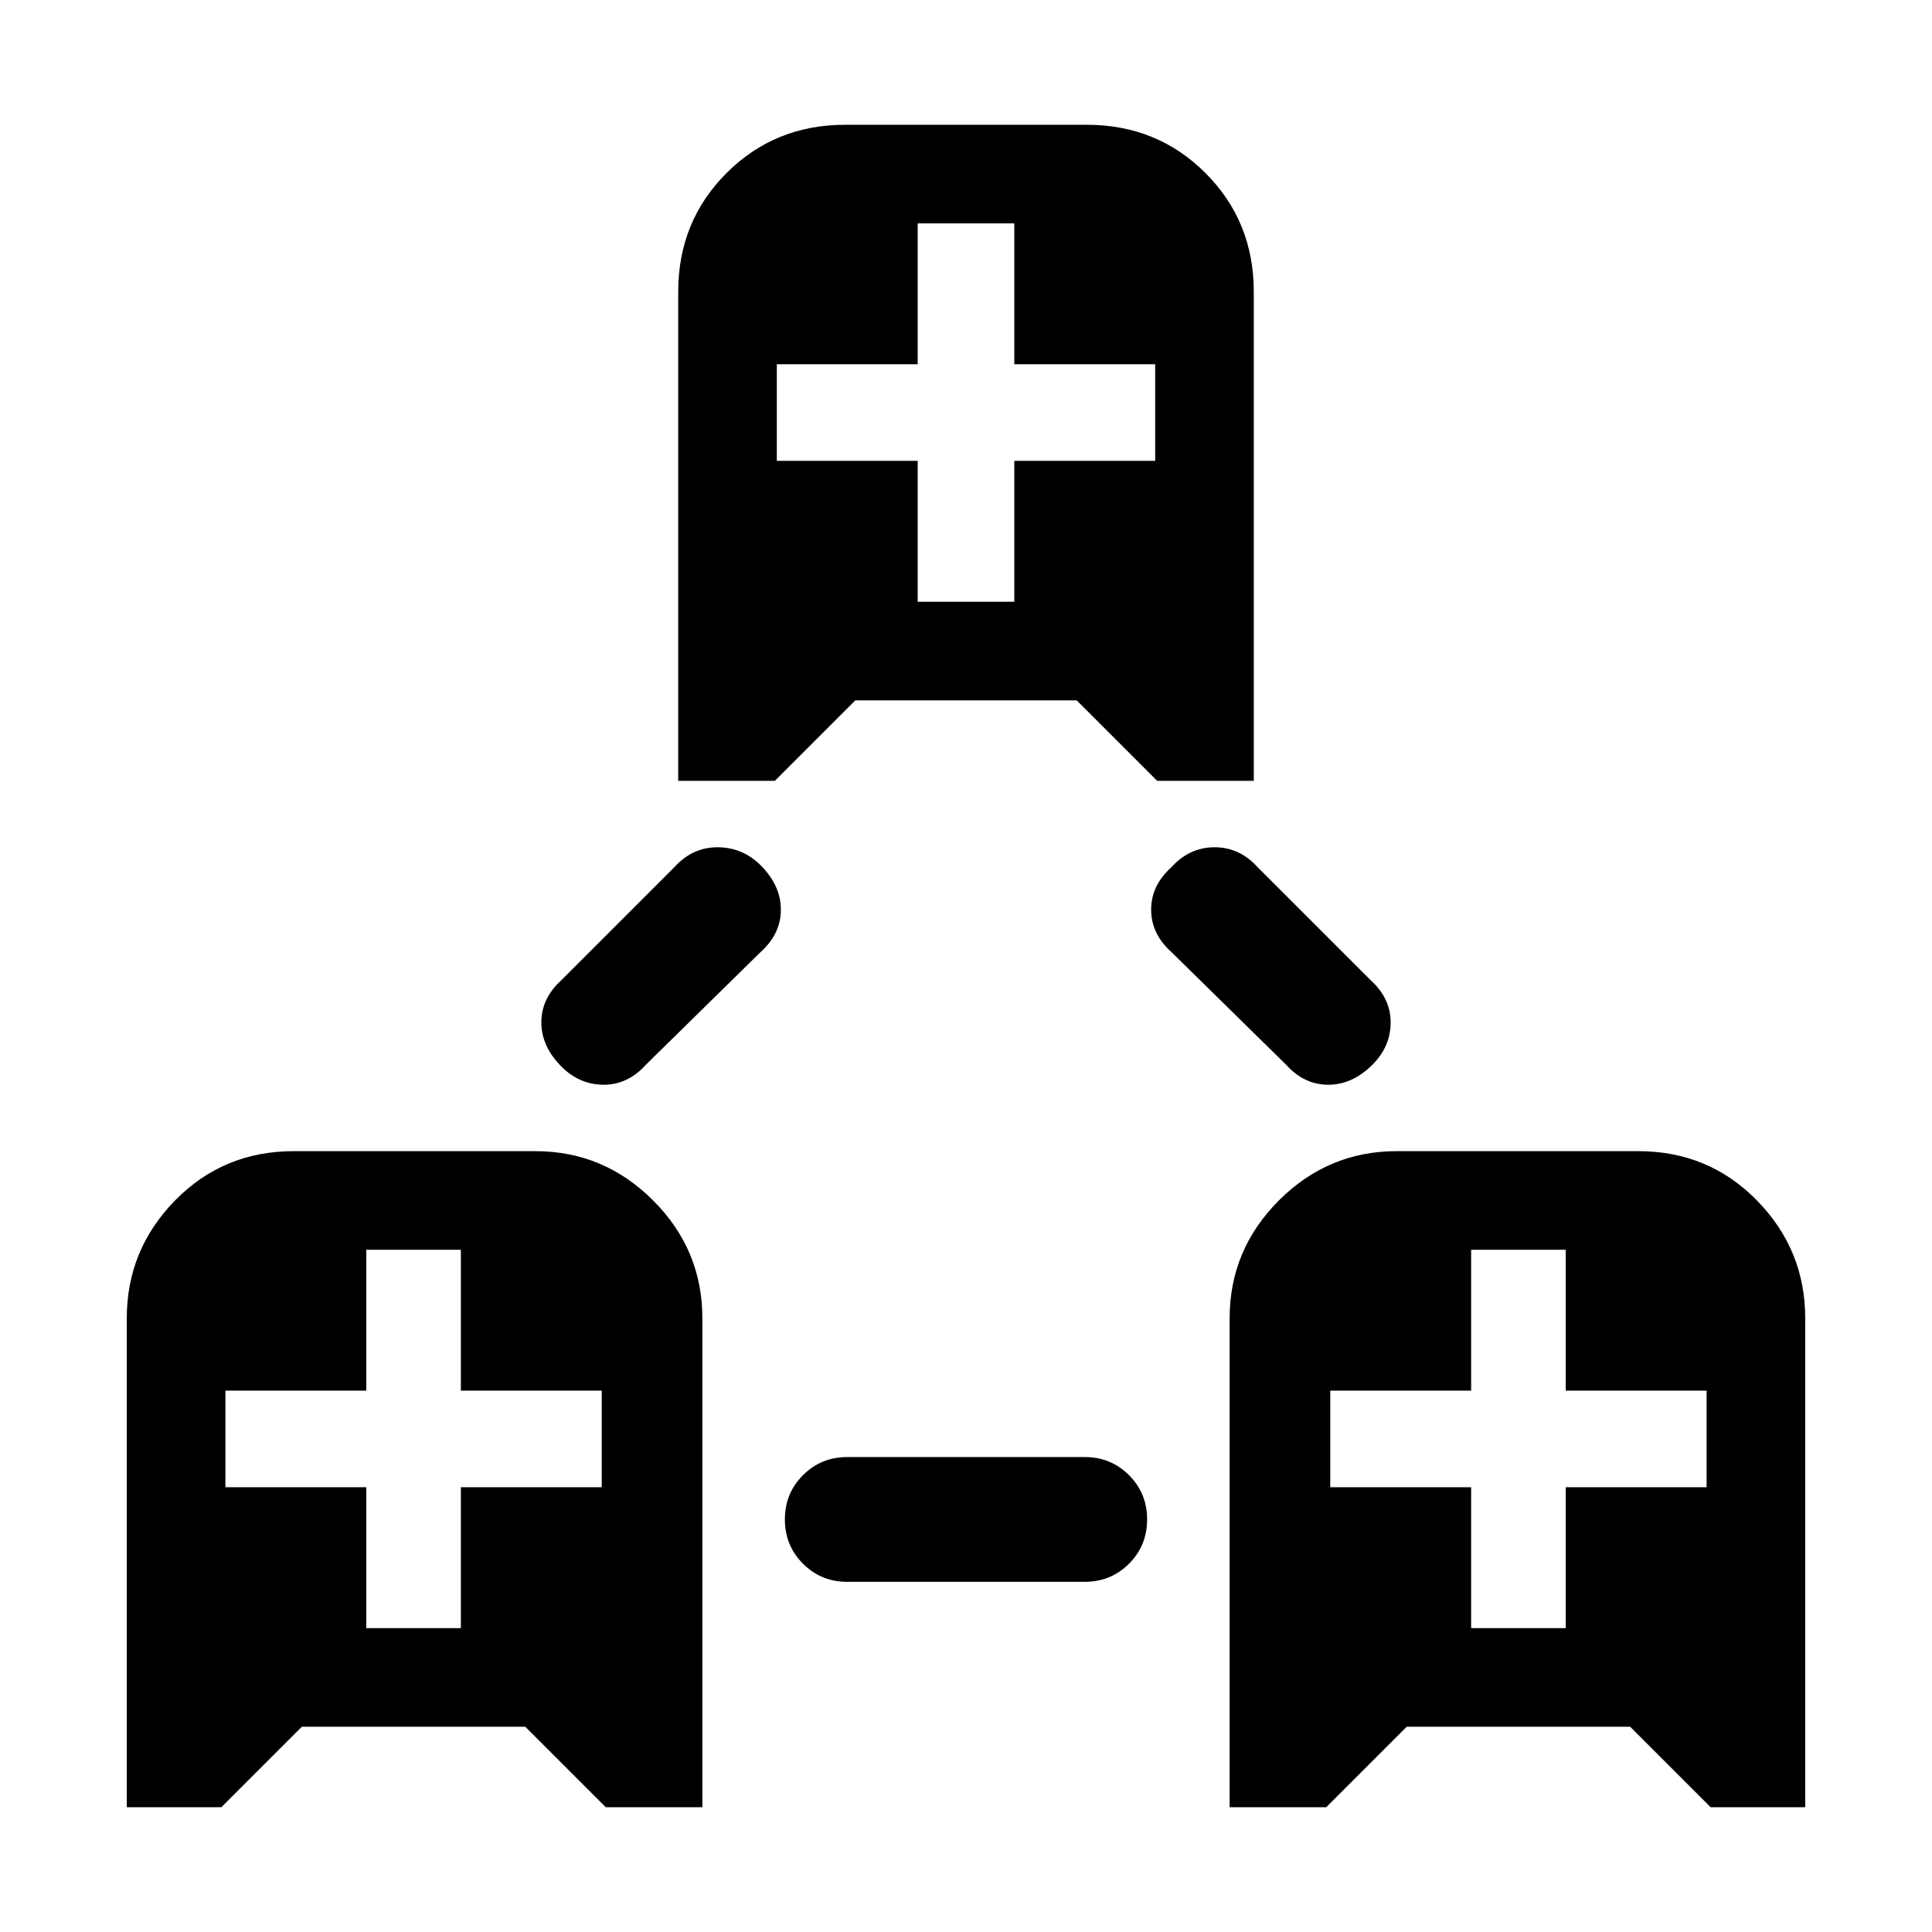 <svg xmlns="http://www.w3.org/2000/svg" height="24" width="24"><path d="M1.575 22.45V16.375Q1.575 15.525 2.175 14.912Q2.775 14.3 3.65 14.3H6.65Q7.5 14.3 8.113 14.912Q8.725 15.525 8.725 16.375V22.45H7.525L6.525 21.45H3.75L2.75 22.45ZM4.55 20.225H5.725V18.475H7.475V17.275H5.725V15.525H4.55V17.275H2.8V18.475H4.55ZM15.275 22.45V16.375Q15.275 15.525 15.887 14.912Q16.5 14.3 17.35 14.3H20.35Q21.225 14.3 21.825 14.912Q22.425 15.525 22.425 16.375V22.45H21.25L20.25 21.45H17.475L16.475 22.45ZM18.275 20.225H19.45V18.475H21.2V17.275H19.45V15.525H18.275V17.275H16.525V18.475H18.275ZM8.425 9.7V3.625Q8.425 2.75 9.025 2.15Q9.625 1.55 10.5 1.55H13.5Q14.375 1.55 14.975 2.15Q15.575 2.75 15.575 3.625V9.7H14.375L13.375 8.7H10.625L9.625 9.7ZM11.4 7.475H12.6V5.725H14.35V4.525H12.6V2.775H11.4V4.525H9.65V5.725H11.4ZM10.525 19.65Q10.2 19.65 9.975 19.425Q9.75 19.2 9.75 18.875Q9.75 18.55 9.975 18.325Q10.2 18.1 10.525 18.1H13.475Q13.8 18.1 14.025 18.325Q14.25 18.55 14.25 18.875Q14.25 19.2 14.025 19.425Q13.8 19.65 13.475 19.65ZM6.975 13.25Q6.725 13 6.725 12.7Q6.725 12.4 6.975 12.175L8.375 10.775Q8.6 10.525 8.912 10.525Q9.225 10.525 9.45 10.75Q9.7 11 9.7 11.3Q9.7 11.6 9.45 11.825L8.025 13.225Q7.8 13.475 7.5 13.475Q7.2 13.475 6.975 13.25ZM15.975 13.225 14.55 11.825Q14.3 11.6 14.3 11.3Q14.3 11 14.55 10.775Q14.775 10.525 15.088 10.525Q15.4 10.525 15.625 10.775L17.025 12.175Q17.275 12.4 17.275 12.7Q17.275 13 17.05 13.225Q16.8 13.475 16.5 13.475Q16.2 13.475 15.975 13.225Z"/></svg>